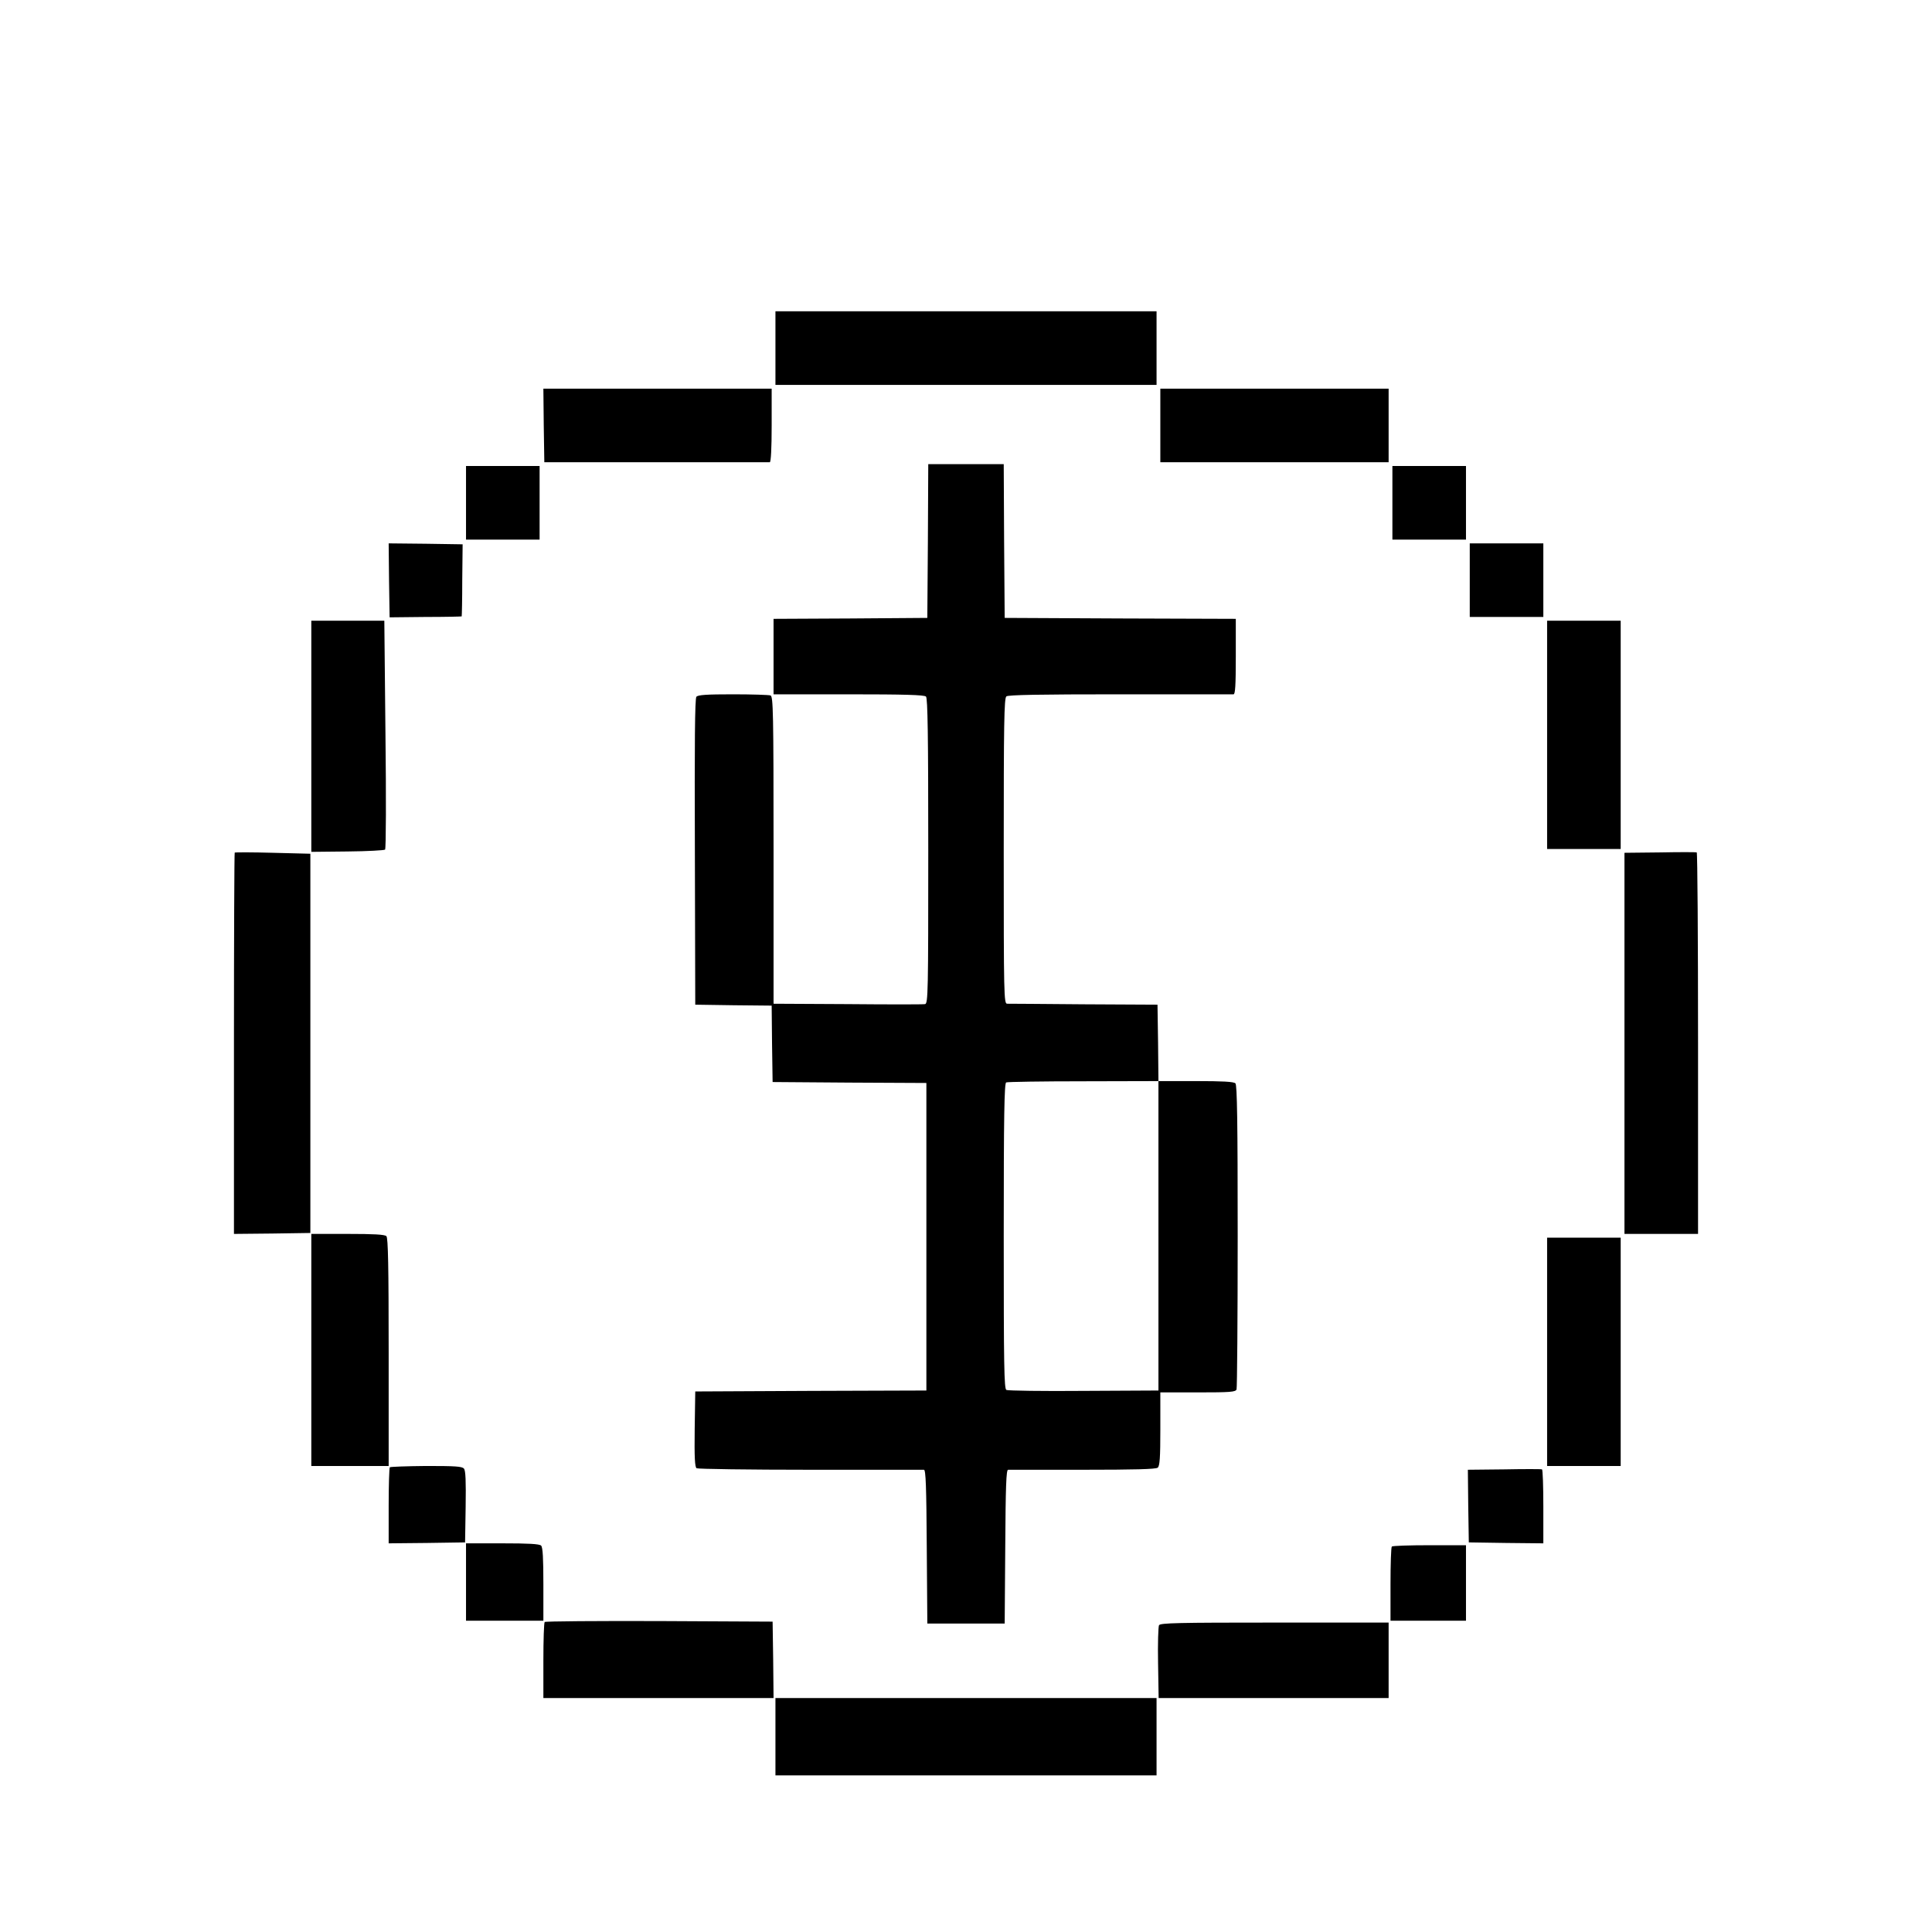 <svg version="1" xmlns="http://www.w3.org/2000/svg" width="1365.333" height="1365.333" viewBox="0 0 1024 1024"><path d="M411 184.5V204h202v-39H411v19.5zM288.2 225.5l.3 19.5H408c.6 0 1-7.2 1-19.5V206H288l.2 19.5zM615 225.5V245h121v-39H615v19.5zM491.8 286.7l-.3 40.8-40.7.3-40.8.2v40h39.8c29.6 0 40.1.3 41 1.2.9.9 1.2 20.5 1.2 81.9 0 74.6-.1 80.8-1.7 81.1-.9.2-19.3.2-41 0L410 532v-81.4c0-73.3-.2-81.4-1.6-82-.9-.3-9.8-.6-19.9-.6-14 0-18.5.3-19.4 1.3-.8 1-1 24.2-.8 82.3l.2 80.9 20.2.3 20.3.2.2 20.3.3 20.2 40.8.3 40.7.2v163l-61.2.2-61.3.3-.3 19.9c-.2 15.3.1 20.1 1 20.8.7.4 27.9.8 60.3.8h60.2c1 0 1.3 9.2 1.5 40.7l.3 40.8h41l.3-40.8c.2-31.5.5-40.7 1.5-40.7h39.6c27.4 0 38.7-.3 39.7-1.1 1.1-.9 1.4-5.3 1.4-20.5V738h19.9c17.2 0 20-.2 20.5-1.6.3-.9.6-37.4.6-81.3 0-60.7-.3-80-1.2-80.9-.9-.9-6.9-1.2-21-1.2H614l-.2-20.3-.3-20.2-39-.2c-21.4-.2-39.8-.3-40.7-.3-1.7 0-1.8-4.5-1.8-80.9 0-67.5.2-81 1.4-82 1-.8 17.4-1.1 60.2-1.1h60.2c.9 0 1.2-4.7 1.2-20v-20l-61.2-.2-61.3-.3-.3-40.8-.2-40.7h-40l-.2 40.7zM614 655v82l-39.6.2c-21.7.2-40.2-.1-41-.5-1.2-.7-1.4-12.7-1.4-81.7 0-63.7.3-80.9 1.3-81.3.6-.3 19.1-.6 41-.6l39.7-.1v82zM247 266.5V286h39v-39h-39v19.5zM738 266.5V286h39v-39h-39v19.5zM206.2 307.6l.3 19.6 19-.2c10.4 0 19-.2 19.2-.3.1-.2.3-8.8.3-19.2l.2-19-19.6-.3-19.6-.2.2 19.6zM779 307.5V327h39v-39h-39v19.5zM165 390.2v61.3l19.1-.2c10.6-.1 19.6-.6 20-1 .5-.5.6-27.8.2-61.1l-.6-60.2H165v61.2zM820 389.5V450h39V329h-39v60.5zM124.4 451.9c-.2.2-.4 45.8-.4 101.3V654l20.3-.2 20.2-.3v-201l-19.8-.5c-10.9-.3-20.1-.3-20.3-.1zM879.8 451.8l-18.8.2v202h39V553.1c0-55.6-.3-101.1-.7-101.3-.5-.2-9.2-.2-19.5 0zM165 715.5V777h41v-60.3c0-45.6-.3-60.6-1.2-61.5-.9-.9-6.8-1.2-20.5-1.2H165v61.5zM820 716.5V777h39V656h-39v60.5zM206.6 777.7c-.3.4-.6 9.6-.6 20.5V818l20.3-.2 20.2-.3.3-18.8c.2-13.6 0-19.3-.9-20.3-1-1.2-4.7-1.4-20-1.4-10.3.1-19 .4-19.3.7zM797.2 778.8l-19.2.2.2 19.3.3 19.2 19.8.3 19.7.2v-19.4c0-10.7-.3-19.6-.7-19.8-.5-.2-9.5-.2-20.1 0zM247 838.5V859h41v-19.3c0-13.7-.3-19.6-1.2-20.5-.9-.9-6.8-1.2-20.5-1.2H247v20.5zM737.7 819.7c-.4.3-.7 9.3-.7 20V859h40v-40h-19.3c-10.7 0-19.7.3-20 .7zM288.7 859.7c-.4.3-.7 9.6-.7 20.5V900h122l-.2-20.3-.3-20.2-60.1-.3c-33-.1-60.4.1-60.7.5zM614.3 861.4c-.4.8-.7 9.8-.5 20l.3 18.6H736v-40h-60.5c-51.2 0-60.5.2-61.2 1.4zM411 920.5V941h202v-41H411v20.5z"/></svg>